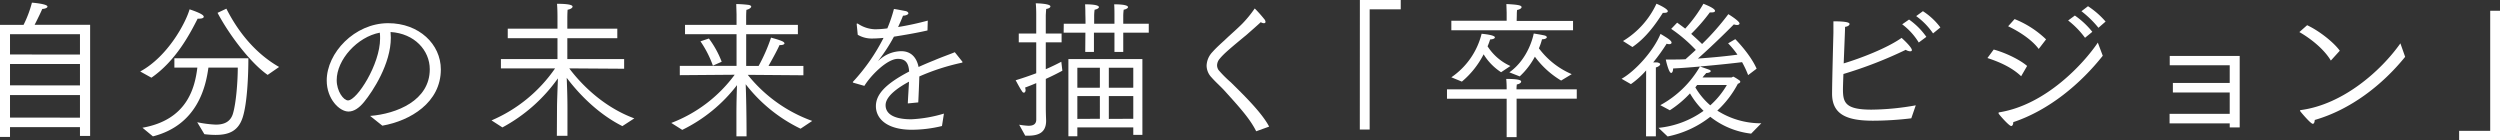 <svg xmlns="http://www.w3.org/2000/svg" viewBox="0 0 804.43 45.12"><rect x="0" y="0" width="804.43" height="45.12" fill="#333333" stroke="none"/><defs><style>.cls-1{fill:#fff;}</style></defs><g id="レイヤー_2" data-name="レイヤー 2"><g id="レイヤー_1-2" data-name="レイヤー 1"><path class="cls-1" d="M0,8H7.58A35.53,35.53,0,0,0,10.27.86c.19,0,5,.39,5,1.25,0,.39-.68.72-1.68.77,0,.1-1.35,3-2.45,5.09H29V43.73H25.73V40.9H3.22v3.17H0Zm25.73,9.55V11H3.22v6.53Zm0,9.94V20.59H3.22v6.87Zm0,10.37V30.58H3.22v7.25Z"/><path class="cls-1" d="M45.12,23C54,18.19,59.76,7.34,61,3c4,1.34,4.56,2,4.56,2.4S64.9,6,64.18,6a2.28,2.28,0,0,1-.58,0c-2.4,4.71-6.91,13.49-14.88,19Zm.72,18.1C60.05,38.6,62.69,28.51,63.5,21.75H56.11v-3H79.92c0,5.62-.38,14.5-1.82,19s-4.56,5.66-8.74,5.66a30.35,30.35,0,0,1-3.6-.24l-2.3-3.84a37,37,0,0,0,5.95.77c2.45,0,4.66-.72,5.52-3.45C76,33.17,76.51,26,76.51,21.75H67.06c-.82,6.09-3.51,18.48-17.86,22.13Zm27-38.31C77,11,82.75,17.52,89.81,21.55L86.12,24.1C80.69,20.31,73.87,11.43,70,4.13Z"/><path class="cls-1" d="M119.09,37.3c8.54-.67,19.2-4.95,19.2-15,0-6.09-4.9-11.52-12.62-12,0,.58.09,1.2.09,1.83,0,8.44-5.81,17.23-8.54,20.59-1.68,2.11-3.41,3.17-5.09,3.17-2.88,0-7-4-7-10,0-8.83,8.93-18.43,19.78-18.43,9.93,0,16.94,6.77,16.94,14.88,0,10.66-9.79,16.51-18.82,18.1ZM108.34,25.78c0,3.6,2.2,6.53,3.64,6.53,2.88,0,10.32-11.62,10.32-19.88,0-.62,0-1.29-.09-1.92C115,11.86,108.34,19.2,108.34,25.78Z"/><path class="cls-1" d="M158.16,38.74A47.45,47.45,0,0,0,178.61,22l-17.43,0V19h18.2V12.29h-16V9.22h16v-4s0-2.45-.15-4c4.85,0,5,.67,5,.91,0,.39-.58.82-1.59,1-.09,1.2-.09,2.59-.09,2.59V9.22h16.08v3.07H182.55V19h18.28v3.12L183.17,22c2.69,3.6,9.84,12,20.93,16.09l-3.84,2.49c-8.79-4.41-15.07-11.76-17.91-15.55.1,2.4.24,6.19.24,9.74l0,8.93h-3.41l.05-8.88c0-2.06.19-6.62.29-9.6A52.2,52.2,0,0,1,161.66,41Z"/><path class="cls-1" d="M216,39.56a45.37,45.37,0,0,0,20.4-15.51l-17.66.14v-3H237V11H220.42V8H237V4.61s-.05-1.68-.1-3.31a38,38,0,0,1,4,.28c.58.1.82.34.82.58s-.58.82-1.54,1c-.09,1-.09,2.21-.09,2.21V8h16.65v3H240.1V21.22h4a54.54,54.54,0,0,0,4-9.12c.24.09,2.2.57,3.45,1.1.58.24.87.53.87.77s-.44.53-1.25.53h-.34c-1,2.21-2.69,5.18-3.55,6.72h11.23v3l-17.9-.14a46.85,46.85,0,0,0,20.74,14.83l-3.75,2.5a49.53,49.53,0,0,1-17.66-14.31c.14,3.22.28,9.89.28,16.76h-3.26l0-7.54c0-2.64.09-6.39.19-8.93a49.51,49.51,0,0,1-17.62,14.4ZM228.1,12.39a30.71,30.71,0,0,1,4.12,7.48l-2.83,1.25a34,34,0,0,0-4-7.82Z"/><path class="cls-1" d="M274.66,26.64c-.15-.05-.24-.09-.24-.19a.23.23,0,0,1,.09-.19,61.67,61.67,0,0,0,9.79-14.07c-.38.05-2.3.2-3.5.2a8.83,8.83,0,0,1-4.8-1.2l-.34-3.41v0c0-.15,0-.19.15-.19a.33.33,0,0,1,.19,0,10.43,10.43,0,0,0,5.52,1.83,30.13,30.13,0,0,0,4-.29,45,45,0,0,0,2.12-6.24c.91.1,3.21.58,3.74.67s.91.43.91.72-.52.72-1.73.77c-.43,1.15-1.05,2.5-1.58,3.65a93.83,93.83,0,0,0,9.55-2.07l-.09,3.17c-3.84.87-7.59,1.49-10.8,2a53.59,53.59,0,0,1-4.85,7.49,1.37,1.37,0,0,0-.19.29s.14-.1.28-.24A10.63,10.63,0,0,1,290,16.47c3.12,0,4.94,2,5.57,5.08,1.68-.76,3.36-1.48,5.08-2.16,2.31-1,4.85-1.87,6.58-2.59l2.4,3c.05.09.1.14.1.19s-.1.14-.24.19a70.37,70.37,0,0,0-13.68,4.42c-.05,2-.24,6.62-.34,8.35l-3.36.33c.05-1.53.29-5,.38-7-7,3.79-7.53,6.43-7.53,7.58,0,1.49.77,4.52,8.3,4.52a43,43,0,0,0,10.47-1.83l-.63,4a41.41,41.41,0,0,1-9.69,1.2c-8.07,0-11.57-3.6-11.57-7.59,0-3.79,3.07-7.15,10.7-11.14-.19-2.68-1.1-4.08-3.65-4.08h0c-3.46,0-8.74,5.38-10.76,8.69Z"/><path class="cls-1" d="M327.94,40.13a25.58,25.58,0,0,0,3,.34c1.35,0,2.5-.39,2.5-2V26.74q-1.67.72-3.6,1.44A2.57,2.57,0,0,1,330,29c0,.48-.24.81-.53.81s-.43-.14-.67-.53c-.77-1.1-1.82-3.21-2-3.45,2.5-.77,4.71-1.54,6.63-2.26V13.63h-5.62V10.8h5.62V4.46s0-2-.15-3.4c.2,0,4.71.09,4.71,1,0,.34-.43.68-1.35.82-.09.86-.14,2.16-.14,2.16V10.8h5.09v2.83h-5.09v8.64c2.3-1,4-1.87,5-2.4l.34,2.88c-1.63.87-3.31,1.73-5.33,2.64v9c0,2.35.1,4.13.1,4.47,0,4-2.74,4.8-5.81,4.8h-.91Zm14.35-32.5h7c0-1.73-.05-3-.05-3.12,0-.29,0-2-.09-3.12,4.17,0,4.46.67,4.46.91s-.48.68-1.39.82a14.22,14.22,0,0,0-.15,2V7.63h6.53V4.51c0-.29,0-2-.09-3.12,4.17,0,4.46.67,4.46.91s-.48.68-1.39.82a14.22,14.22,0,0,0-.15,2V7.63h8.21v2.88h-8.21v6.2h-2.83v-6.2H352v6.2H349.2l.05-6.2h-7ZM343.78,19h23.81V43.4h-2.93V41h-18v2.84h-2.88Zm10.13,9.22V21.79h-7.25v6.44Zm0,10V30.92h-7.25v7.34Zm10.75-10V21.79h-7.87v6.44Zm0,10V30.92h-7.87v7.34Z"/><path class="cls-1" d="M404.21,42.24c-2-4-5.14-7.48-10.37-13.25-1.2-1.29-2.78-2.68-4-4.08a5.57,5.57,0,0,1-1.59-3.79,6.66,6.66,0,0,1,1.87-4.37c1.49-1.68,3.22-3.12,4.81-4.65,1.39-1.3,3.12-2.79,4.75-4.42A36,36,0,0,0,403.54,3c.09-.19.19-.24.24-.24a41.58,41.58,0,0,1,3,3.36,1.56,1.56,0,0,1,.43.92c0,.24-.19.43-.52.43a1.91,1.91,0,0,1-1-.34c-1.4,1.3-3.17,2.83-4.42,3.94-5.09,4.22-7.39,6.1-8.79,7.82a3.36,3.36,0,0,0-.86,2.12,2.81,2.81,0,0,0,.48,1.53,37.55,37.55,0,0,0,3.94,3.94c3.79,3.74,10,9.74,12.33,14.26Z"/><path class="cls-1" d="M437.57,0h13.15V3h-10V41.67h-3.17Z"/><path class="cls-1" d="M465.6,28.75h19.2v-.28a30.58,30.58,0,0,0-.14-3.08c4.46,0,4.8.53,4.8.87s-.48.77-1.39.91a11.51,11.51,0,0,0-.1,1.49v.09h19.39v3H488V44.12H484.8V31.78H465.6ZM467,6.67H484.8V4.08s-.05-1.68-.09-2.78c3.55.19,4.89.38,4.89,1,0,.33-.48.72-1.44.91a10.54,10.54,0,0,0-.09,1.53l-.05,2h18.14v3H467Zm0,18.2a23.9,23.9,0,0,0,9.74-14c.05,0,4.27.34,4.27,1.15,0,.34-.52.63-1.53.67a19.23,19.23,0,0,1-.82,2.21,16.93,16.93,0,0,0,7.35,6.34l-3,2a18.23,18.23,0,0,1-5.62-5.76,28.16,28.16,0,0,1-7,8.78Zm18.67-1.59c6.19-4.41,7.73-11.85,7.83-12.48.24,0,2.49.39,3.36.58.62.14.86.38.86.62s-.48.63-1.39.63h-.15a20.13,20.13,0,0,1-1,2.92,25.81,25.81,0,0,0,10.56,8.31l-3.41,2.06a28.71,28.71,0,0,1-8.45-7.68A23.94,23.94,0,0,1,489,24.58Z"/><path class="cls-1" d="M529.68,22.66a27.67,27.67,0,0,1-4.9,4.41l-3-1.72c4.37-2.45,10.27-8.93,12.53-14.45,2.3,1.39,3.55,2.16,3.55,2.83,0,.29-.29.48-.77.48a2.76,2.76,0,0,1-.81-.14,61.26,61.26,0,0,1-4.32,6c.67,0,1.15,0,1.24,0,.68.15,1,.34,1,.63s-.52.77-1.39,1l0,22.17h-3.16Zm-7.44-9.46A27.53,27.53,0,0,0,533,1.2c1.3.53,3.65,1.73,3.65,2.4,0,.34-.43.53-1.06.53a1.94,1.94,0,0,1-.53,0c-2.35,3.7-5.47,8.07-9.79,11Zm11.42,27.94a29.83,29.83,0,0,0,14.5-5.47,25.86,25.86,0,0,1-4.37-5.62,33.66,33.66,0,0,1-6.48,5.43l-3.07-1.64A32.85,32.85,0,0,0,547,21.41c-2.78.24-5.71.48-8.64.62,0,.87-.29,1.44-.62,1.44-.77,0-1.68-3.93-1.73-4.32h1.63c1.54,0,3.12,0,4.71-.09,1.1-1,2.25-2,3.31-3a47.26,47.26,0,0,0-7.92-6.77l1.92-2c.86.62,1.77,1.29,2.59,1.92a44.86,44.86,0,0,0,5.86-8c2.78,1.1,3.74,1.82,3.74,2.3,0,.29-.38.48-1,.48a4.06,4.06,0,0,1-.67,0,59.46,59.46,0,0,1-6,6.91c1.44,1.3,2.69,2.45,3.5,3.26a81.8,81.8,0,0,0,8.45-9.6c.19.1,3.6,2.21,3.6,3,0,.28-.29.48-.77.48a3.12,3.12,0,0,1-1.05-.2s-6,6.1-11.57,11c4.94-.34,9.6-.82,12.72-1.25a27.94,27.94,0,0,0-3-3.65l2.31-1.34c.38.38,4.9,5,6.86,9.5l-2.73,2.07A30.72,30.72,0,0,0,560.55,20c-2.26.29-7.49.86-13.54,1.39.34.14,2.11.72,2.83,1,.43.14.63.33.63.48,0,.33-.68.62-1.44.62-.34.43-.82.91-1.2,1.44h9.26c.19,0,.43-.24.62-.24s.15,0,.2.05a15.87,15.87,0,0,1,1.82,1.15.52.52,0,0,1,.24.43c0,.24-.29.48-.77.63a32.34,32.34,0,0,1-6.62,8.64,26,26,0,0,0,14.16,4.08L563.47,43a25.94,25.94,0,0,1-13.15-5.42,32.49,32.49,0,0,1-13.73,6.33ZM546.1,27.36c-.19.24-.39.48-.58.77a22.71,22.71,0,0,0,4.8,5.76,26.61,26.61,0,0,0,5.33-6.53Z"/><path class="cls-1" d="M615,38.07a104.37,104.37,0,0,1-12.29.77c-8.16,0-13.2-1.83-13.2-8.69,0-3.51.43-19.59.43-19.59,0-1.39,0-2.59,0-3.7,4.75,0,5.19.53,5.19.87s-.48.81-1.44.91c0,.58,0,.72-.44,11.76,5.43-1.63,13.93-4.89,18.63-8.21.86.77,3.31,3.08,3.31,3.94,0,.29-.24.38-.57.38a2.86,2.86,0,0,1-1.4-.48,135.59,135.59,0,0,1-20.06,7.78c-.1,2.54-.15,4.51-.15,4.9,0,4.27.72,6.57,9.17,6.57a83.64,83.64,0,0,0,14.26-1.39Zm-.72-31.78a22.82,22.82,0,0,1,5.57,5.57l-2.45,1.82a21,21,0,0,0-5.33-5.86Zm4.46-2.69a21.49,21.49,0,0,1,5.62,5.23L622,10.75a22.27,22.27,0,0,0-5.43-5.57Z"/><path class="cls-1" d="M641.52,15.94c3.7,1,8.35,3.21,10.75,5.28l-1.92,3.31c-2.88-2.74-6.72-4.51-10.85-5.86Zm35.09,2c-7.06,8.92-17.23,17.52-28.8,21.36,0,.72-.24,1.25-.67,1.25-.63,0-3.51-3.22-4-3.94,0-.1-.09-.14-.09-.24s.09-.19.33-.24c15.08-2.45,27.27-15.89,31.64-22.42ZM648.24,6.14a31.28,31.28,0,0,1,10.13,6.53L656,15.75c-2.21-3-6.39-5.67-9.84-7.3ZM667.63,5a26.51,26.51,0,0,1,5.62,5.24l-2.35,1.92a27.78,27.78,0,0,0-5.43-5.57Zm4.23-3a27.06,27.06,0,0,1,5.66,4.94l-2.3,2a32.36,32.36,0,0,0-5.47-5.33Z"/><path class="cls-1" d="M698.11,36.63h19.35V29.76H699.17V26.69h18.29V21h-19.3V18h22.51V41h-3.21V39.7H698.11Z"/><path class="cls-1" d="M742.37,8.11c3.84,1.78,8.54,5.48,10.51,8.21L750,19.49c-2.25-3.79-6.67-7.2-10.13-9.17Zm31.54,10.18c-7.35,9.07-17.57,17-29.09,20.31-.05.86-.29,1.24-.63,1.24-.67,0-3.74-3.64-4-4a.35.35,0,0,1-.1-.24c0-.09,0-.14.29-.19,13.54-1.82,25.73-12.58,32-21.46Z"/><path class="cls-1" d="M791.28,42.1h10V3.46h3.17V45.12H791.28Z"/></g></g></svg>